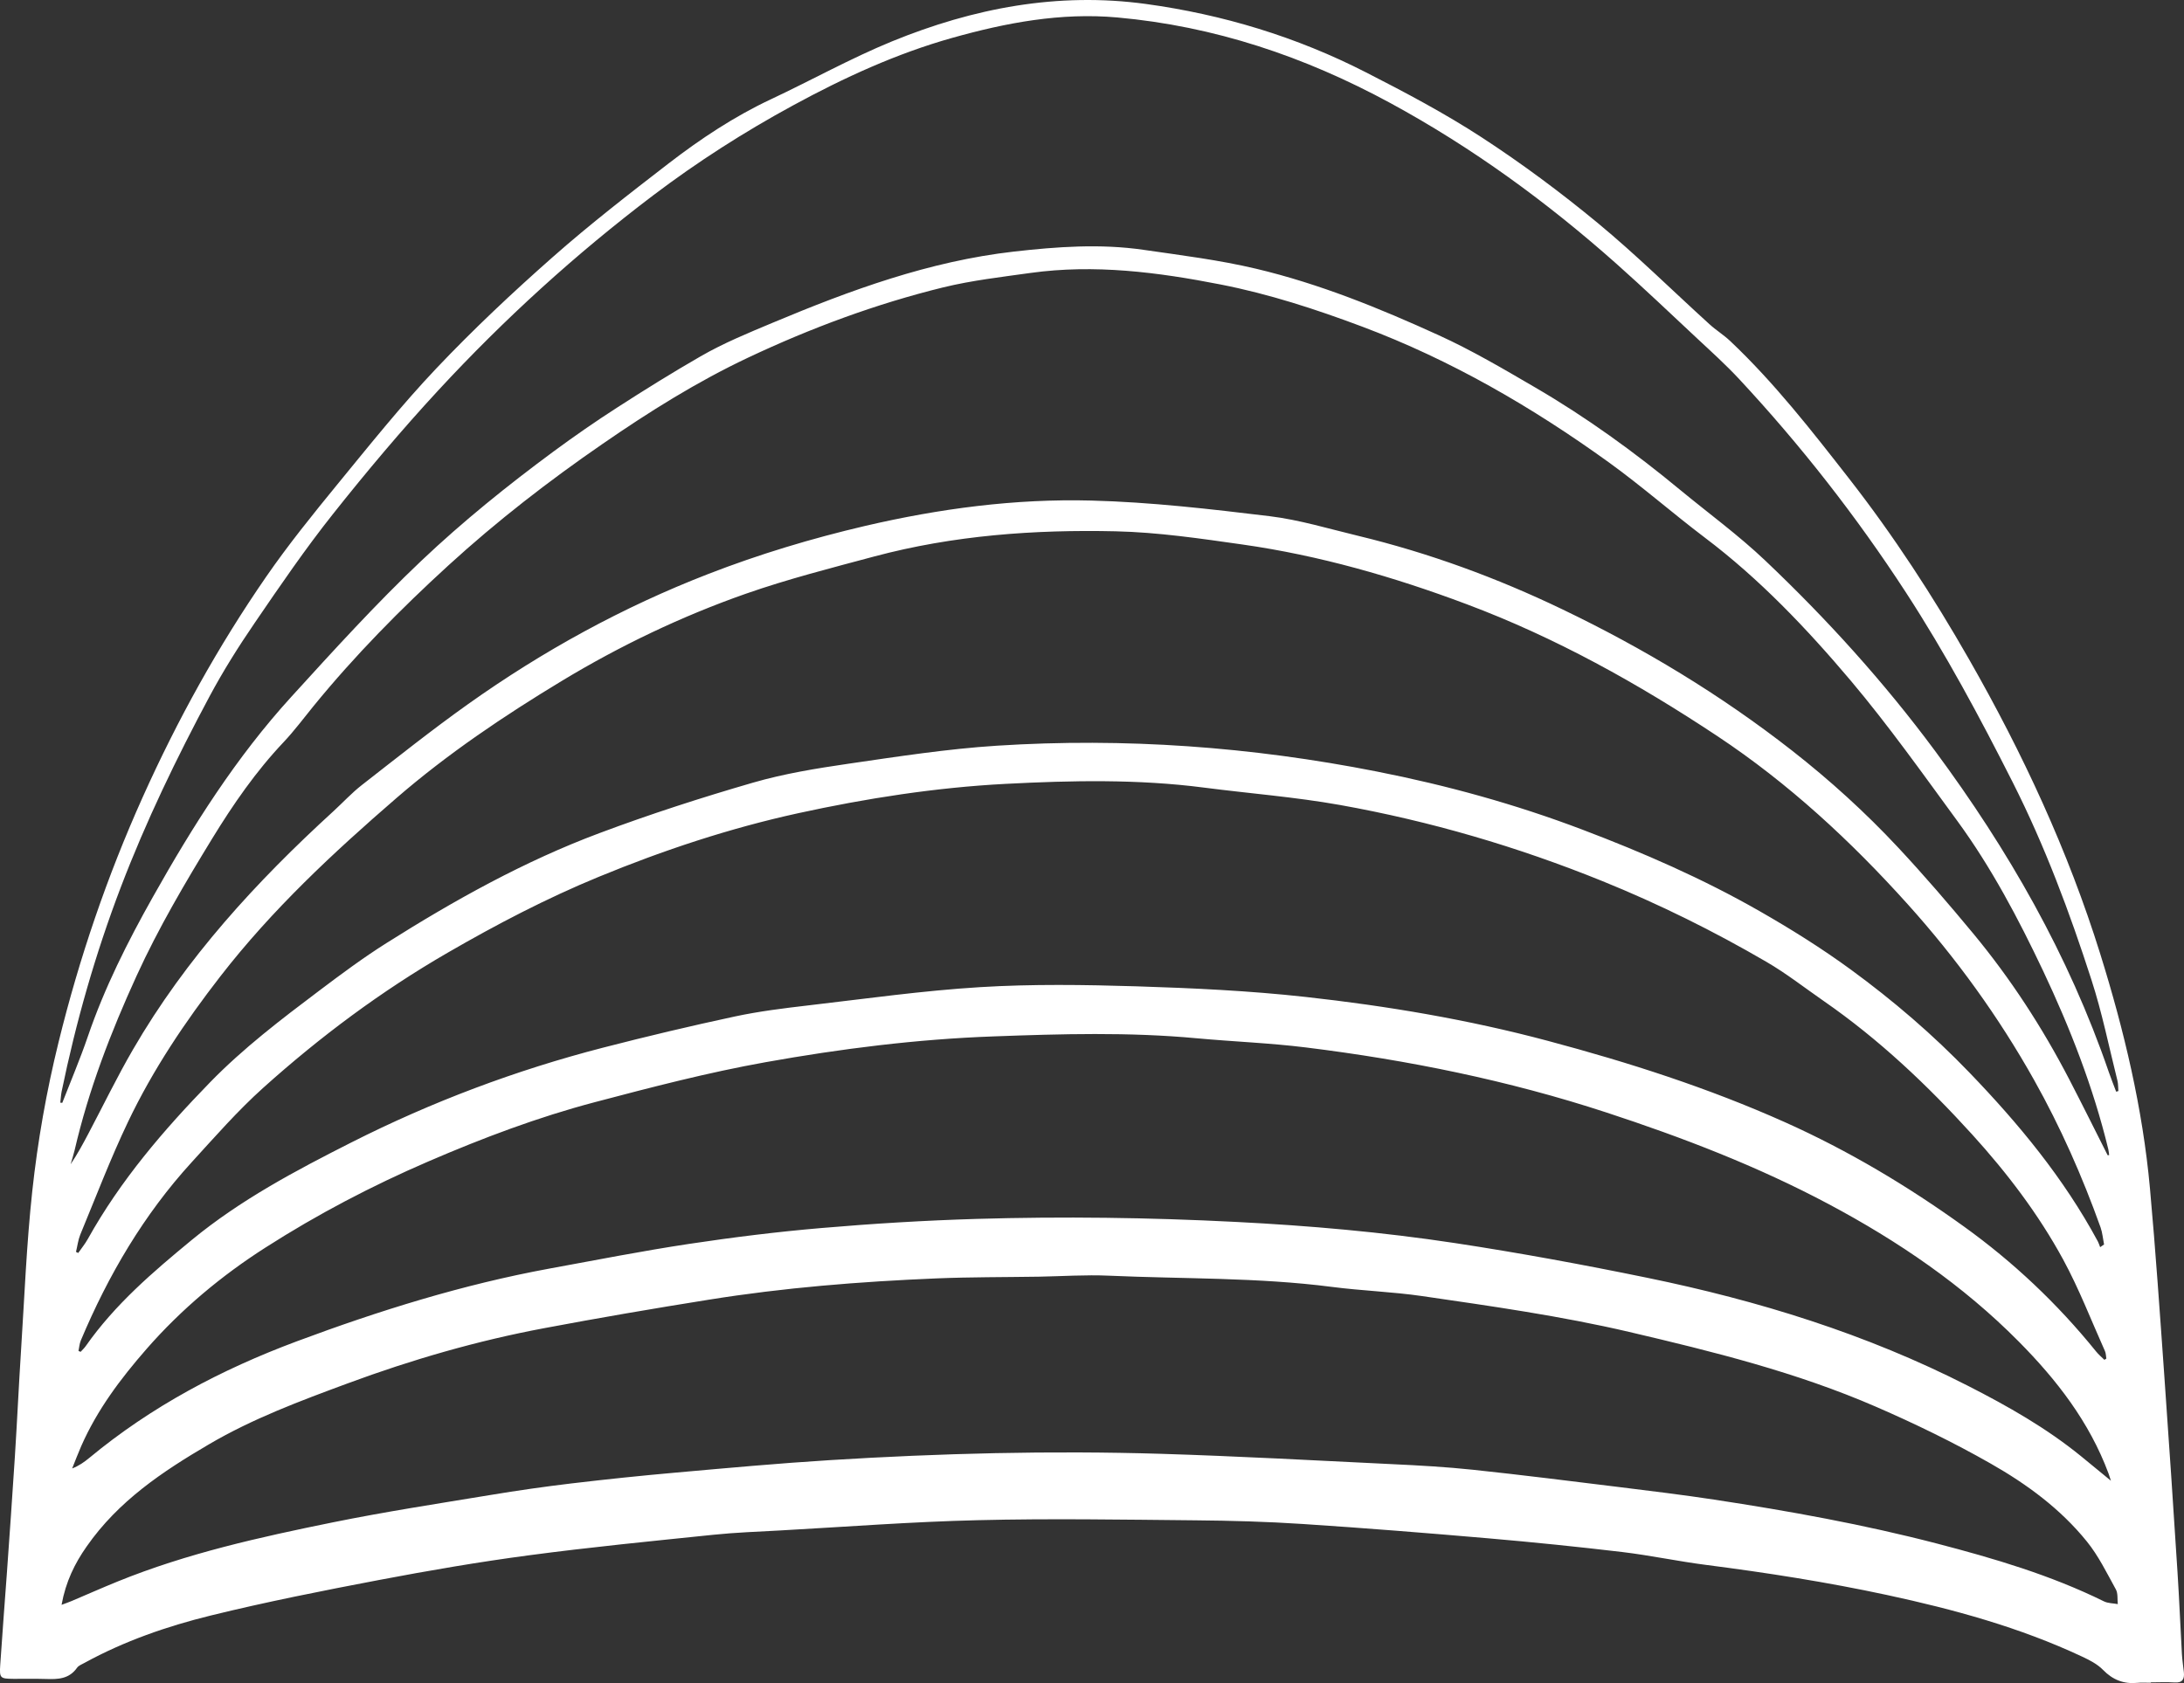 <svg width="48" height="37" viewBox="0 0 48 37" fill="none" xmlns="http://www.w3.org/2000/svg">
<rect x="0" y="0" width="48" height="37" fill="#333333" stroke="none"/>
<path d="M47.267 36.993C47.169 36.993 47.071 36.985 46.975 36.995C46.678 37.024 46.437 36.932 46.22 36.71C46.096 36.582 45.924 36.495 45.76 36.418C44.389 35.775 42.945 35.381 41.474 35.064C40.158 34.781 38.833 34.574 37.501 34.403C36.883 34.324 36.272 34.193 35.654 34.119C34.675 34.003 33.693 33.903 32.712 33.818C31.355 33.701 29.996 33.592 28.637 33.503C27.848 33.451 27.055 33.429 26.264 33.422C24.675 33.407 23.084 33.38 21.496 33.419C20.044 33.453 18.594 33.565 17.144 33.645C16.658 33.672 16.171 33.689 15.687 33.739C14.332 33.879 12.976 34.011 11.626 34.191C10.526 34.337 9.431 34.525 8.341 34.732C7.099 34.968 5.856 35.214 4.627 35.516C3.67 35.752 2.732 36.076 1.855 36.557C1.798 36.589 1.728 36.614 1.693 36.664C1.519 36.912 1.272 36.919 1.013 36.91C0.773 36.902 0.533 36.91 0.293 36.907C0.004 36.904 -0.014 36.892 0.005 36.602C0.049 35.934 0.102 35.267 0.15 34.6C0.21 33.745 0.272 32.891 0.326 32.037C0.376 31.256 0.412 30.473 0.462 29.692C0.537 28.523 0.583 27.351 0.709 26.188C0.828 25.085 1.021 23.992 1.287 22.911C1.743 21.056 2.355 19.263 3.135 17.527C3.898 15.828 4.795 14.207 5.847 12.683C6.335 11.976 6.877 11.306 7.42 10.642C8.127 9.779 8.827 8.903 9.592 8.096C10.402 7.241 11.263 6.432 12.145 5.654C12.967 4.928 13.834 4.257 14.701 3.588C15.403 3.048 16.139 2.56 16.942 2.183C17.832 1.765 18.696 1.282 19.603 0.91C21.393 0.178 23.249 -0.177 25.184 0.087C26.876 0.319 28.494 0.809 30.022 1.591C30.887 2.033 31.75 2.489 32.565 3.02C33.446 3.594 34.297 4.227 35.111 4.899C35.961 5.601 36.749 6.381 37.567 7.124C37.712 7.257 37.882 7.361 38.024 7.495C38.995 8.412 39.818 9.469 40.639 10.521C41.616 11.773 42.485 13.109 43.277 14.496C44.453 16.555 45.452 18.7 46.162 20.979C46.685 22.658 47.092 24.367 47.252 26.127C47.377 27.506 47.471 28.888 47.569 30.27C47.671 31.698 47.765 33.127 47.857 34.557C47.896 35.158 47.92 35.76 47.954 36.361C47.962 36.495 47.983 36.627 47.997 36.76C48.014 36.916 47.963 36.998 47.793 36.986C47.618 36.974 47.443 36.984 47.267 36.984C47.267 36.987 47.267 36.99 47.267 36.993ZM1.325 24.241C1.339 24.241 1.354 24.242 1.369 24.244C1.557 23.761 1.76 23.284 1.928 22.793C2.296 21.715 2.804 20.707 3.358 19.722C4.238 18.156 5.19 16.648 6.402 15.319C7.331 14.299 8.257 13.279 9.257 12.331C10.176 11.46 11.157 10.67 12.17 9.922C12.624 9.588 13.087 9.266 13.56 8.962C14.164 8.572 14.775 8.192 15.397 7.834C15.905 7.541 16.445 7.32 16.987 7.093C18.699 6.375 20.426 5.743 22.28 5.531C23.232 5.423 24.181 5.354 25.132 5.492C25.96 5.612 26.794 5.715 27.607 5.908C28.994 6.237 30.32 6.776 31.619 7.369C32.346 7.7 33.042 8.11 33.736 8.515C34.862 9.171 35.919 9.936 36.928 10.771C37.551 11.285 38.206 11.763 38.792 12.319C40.15 13.607 41.407 14.993 42.531 16.511C44.134 18.677 45.463 20.991 46.347 23.567C46.397 23.712 46.455 23.855 46.509 23.999C46.525 23.994 46.541 23.989 46.558 23.985C46.551 23.907 46.555 23.826 46.536 23.752C46.351 23.013 46.2 22.263 45.966 21.541C45.487 20.055 44.941 18.595 44.237 17.201C43.514 15.77 42.758 14.361 41.885 13.019C40.797 11.347 39.576 9.787 38.225 8.335C37.933 8.021 37.614 7.733 37.3 7.44C36.714 6.892 36.132 6.338 35.533 5.805C34 4.442 32.36 3.245 30.562 2.268C28.671 1.241 26.691 0.576 24.558 0.384C23.314 0.272 22.111 0.5 20.927 0.833C19.704 1.177 18.55 1.707 17.426 2.319C16.355 2.901 15.333 3.555 14.359 4.292C12.659 5.579 11.083 7.012 9.629 8.585C8.824 9.456 8.057 10.368 7.318 11.3C6.707 12.069 6.15 12.885 5.595 13.698C5.24 14.217 4.903 14.753 4.606 15.308C3.879 16.667 3.208 18.055 2.655 19.504C2.097 20.966 1.67 22.464 1.354 23.998C1.339 24.076 1.335 24.159 1.325 24.241ZM46.322 25.396C46.333 25.396 46.343 25.395 46.355 25.394C46.349 25.351 46.347 25.306 46.336 25.263C46.005 23.9 45.499 22.604 44.904 21.344C44.36 20.195 43.766 19.07 43.018 18.047C42.256 17.006 41.507 15.95 40.679 14.967C39.708 13.817 38.671 12.726 37.469 11.819C36.758 11.281 36.085 10.689 35.364 10.168C33.674 8.949 31.889 7.913 29.94 7.181C28.919 6.798 27.892 6.463 26.826 6.254C25.445 5.983 24.057 5.805 22.65 6C22.008 6.09 21.36 6.164 20.732 6.317C19.253 6.68 17.824 7.21 16.442 7.862C15.32 8.392 14.268 9.051 13.241 9.76C12.057 10.576 10.923 11.454 9.858 12.427C8.803 13.391 7.8 14.408 6.891 15.522C6.674 15.788 6.468 16.066 6.233 16.315C5.626 16.956 5.124 17.683 4.664 18.434C4.066 19.412 3.483 20.4 3.002 21.452C2.435 22.692 1.948 23.956 1.639 25.29C1.615 25.392 1.581 25.493 1.552 25.594C1.701 25.375 1.822 25.149 1.941 24.924C2.267 24.307 2.572 23.677 2.921 23.075C4.089 21.06 5.637 19.379 7.33 17.832C7.538 17.641 7.732 17.43 7.954 17.257C8.725 16.656 9.491 16.045 10.286 15.48C11.932 14.309 13.691 13.345 15.562 12.62C16.684 12.184 17.834 11.838 19.008 11.563C20.65 11.18 22.31 10.96 23.986 11.004C25.293 11.038 26.599 11.19 27.899 11.347C28.559 11.427 29.206 11.625 29.856 11.781C31.403 12.155 32.895 12.702 34.331 13.392C36.117 14.249 37.813 15.27 39.387 16.502C40.216 17.151 40.995 17.858 41.716 18.63C42.287 19.242 42.835 19.879 43.37 20.525C44.186 21.511 44.884 22.583 45.477 23.726C45.764 24.28 46.041 24.839 46.322 25.396ZM1.67 27.521C1.686 27.529 1.703 27.537 1.719 27.545C1.789 27.444 1.868 27.348 1.928 27.241C2.649 25.946 3.597 24.842 4.616 23.794C5.351 23.039 6.181 22.408 7.014 21.78C7.495 21.417 7.981 21.056 8.489 20.735C9.985 19.79 11.528 18.93 13.18 18.313C14.288 17.898 15.416 17.534 16.551 17.205C17.235 17.007 17.945 16.892 18.65 16.789C19.734 16.631 20.821 16.463 21.912 16.393C24.716 16.214 27.5 16.416 30.261 16.961C31.8 17.264 33.307 17.68 34.777 18.238C36.111 18.744 37.421 19.315 38.665 20.026C39.356 20.421 40.036 20.846 40.68 21.317C41.606 21.994 42.479 22.742 43.283 23.578C44.367 24.704 45.357 25.899 46.107 27.292C46.128 27.331 46.14 27.375 46.157 27.417C46.185 27.397 46.215 27.377 46.243 27.358C46.218 27.232 46.208 27.101 46.166 26.982C45.765 25.862 45.287 24.779 44.707 23.745C43.924 22.349 42.993 21.063 41.931 19.882C40.675 18.485 39.31 17.222 37.747 16.184C35.999 15.024 34.186 14.014 32.23 13.281C30.63 12.68 28.995 12.21 27.306 11.97C26.382 11.839 25.451 11.701 24.521 11.68C22.735 11.64 20.955 11.768 19.215 12.233C18.268 12.487 17.315 12.729 16.39 13.053C14.983 13.547 13.633 14.192 12.349 14.968C11.079 15.736 9.845 16.565 8.713 17.544C7.324 18.745 5.982 19.995 4.845 21.461C4.069 22.461 3.362 23.513 2.813 24.664C2.427 25.473 2.107 26.315 1.763 27.145C1.716 27.263 1.701 27.396 1.67 27.521ZM1.725 29.699C1.741 29.705 1.757 29.712 1.772 29.718C1.811 29.675 1.854 29.636 1.887 29.588C2.53 28.672 3.366 27.958 4.213 27.26C5.285 26.377 6.499 25.734 7.722 25.115C9.492 24.22 11.338 23.526 13.251 23.032C14.212 22.784 15.179 22.554 16.15 22.346C16.682 22.232 17.226 22.165 17.767 22.102C19.023 21.956 20.279 21.778 21.54 21.701C22.684 21.631 23.836 21.648 24.983 21.683C26.221 21.722 27.462 21.78 28.692 21.916C30.486 22.114 32.268 22.414 34.016 22.881C35.794 23.355 37.546 23.916 39.236 24.673C40.622 25.294 41.924 26.071 43.16 26.961C44.245 27.741 45.217 28.657 46.065 29.707C46.12 29.776 46.188 29.832 46.25 29.894C46.265 29.885 46.279 29.877 46.293 29.867C46.284 29.812 46.285 29.751 46.263 29.702C45.961 29.028 45.694 28.333 45.343 27.687C44.798 26.686 44.11 25.784 43.35 24.946C42.359 23.854 41.294 22.846 40.086 22.009C39.666 21.718 39.261 21.4 38.821 21.144C37.663 20.469 36.465 19.876 35.225 19.373C33.354 18.614 31.427 18.05 29.448 17.696C28.46 17.52 27.455 17.443 26.459 17.314C25.009 17.126 23.553 17.157 22.104 17.232C20.569 17.312 19.044 17.549 17.539 17.878C16.039 18.207 14.583 18.689 13.159 19.276C12.012 19.748 10.914 20.322 9.839 20.944C8.384 21.785 7.038 22.788 5.784 23.915C5.224 24.418 4.722 24.993 4.211 25.552C3.163 26.7 2.381 28.028 1.775 29.471C1.746 29.543 1.741 29.623 1.725 29.699ZM1.353 35.28C1.457 35.241 1.517 35.221 1.575 35.196C1.911 35.054 2.245 34.905 2.583 34.768C4.111 34.147 5.711 33.793 7.314 33.467C8.466 33.233 9.628 33.055 10.787 32.864C11.376 32.766 11.967 32.682 12.56 32.611C13.326 32.52 14.094 32.44 14.863 32.372C15.987 32.272 17.112 32.169 18.238 32.099C20.662 31.948 23.088 31.887 25.515 31.96C27.207 32.012 28.898 32.105 30.59 32.187C31.186 32.215 31.782 32.248 32.376 32.311C33.453 32.425 34.528 32.561 35.603 32.693C36.292 32.778 36.981 32.862 37.668 32.966C39.317 33.217 40.958 33.513 42.575 33.934C43.828 34.261 45.068 34.626 46.239 35.203C46.33 35.248 46.443 35.245 46.545 35.264C46.533 35.155 46.551 35.027 46.502 34.94C46.304 34.581 46.121 34.204 45.867 33.89C45.283 33.166 44.539 32.623 43.75 32.174C42.934 31.709 42.086 31.297 41.227 30.924C39.481 30.166 37.647 29.712 35.804 29.28C34.302 28.929 32.781 28.715 31.26 28.493C30.599 28.397 29.929 28.376 29.267 28.29C27.64 28.08 26.003 28.117 24.37 28.044C23.859 28.021 23.346 28.057 22.834 28.066C22.081 28.078 21.328 28.073 20.576 28.104C18.903 28.174 17.234 28.306 15.579 28.572C14.368 28.765 13.16 28.972 11.955 29.199C10.485 29.475 9.048 29.891 7.643 30.411C6.6 30.797 5.557 31.184 4.586 31.755C3.568 32.352 2.601 32.998 1.904 33.998C1.643 34.37 1.446 34.769 1.353 35.28ZM46.394 32.552C46.365 32.464 46.355 32.428 46.342 32.394C45.919 31.255 45.197 30.329 44.367 29.491C43.137 28.249 41.713 27.282 40.191 26.471C38.625 25.637 36.979 25.005 35.301 24.455C33.148 23.75 30.942 23.304 28.704 23.027C27.907 22.928 27.102 22.899 26.301 22.825C24.811 22.686 23.322 22.729 21.829 22.784C20.145 22.845 18.478 23.055 16.825 23.351C15.562 23.577 14.314 23.902 13.072 24.23C11.821 24.56 10.61 25.017 9.416 25.532C8.173 26.068 6.976 26.695 5.836 27.425C4.872 28.041 3.987 28.778 3.219 29.657C2.651 30.308 2.137 30.99 1.785 31.791C1.714 31.953 1.652 32.118 1.586 32.282C1.735 32.224 1.851 32.142 1.96 32.052C3.33 30.916 4.87 30.104 6.518 29.489C8.332 28.812 10.173 28.238 12.075 27.888C13.096 27.701 14.115 27.501 15.14 27.346C16.109 27.2 17.083 27.079 18.058 26.996C19.189 26.899 20.324 26.83 21.458 26.796C23.359 26.74 25.259 26.765 27.16 26.862C28.775 26.944 30.384 27.085 31.982 27.328C33.392 27.542 34.798 27.802 36.197 28.089C38.641 28.591 41.016 29.323 43.259 30.469C44.127 30.912 44.973 31.391 45.736 32.012C45.941 32.18 46.146 32.349 46.394 32.552Z" fill="white"/>
</svg>
